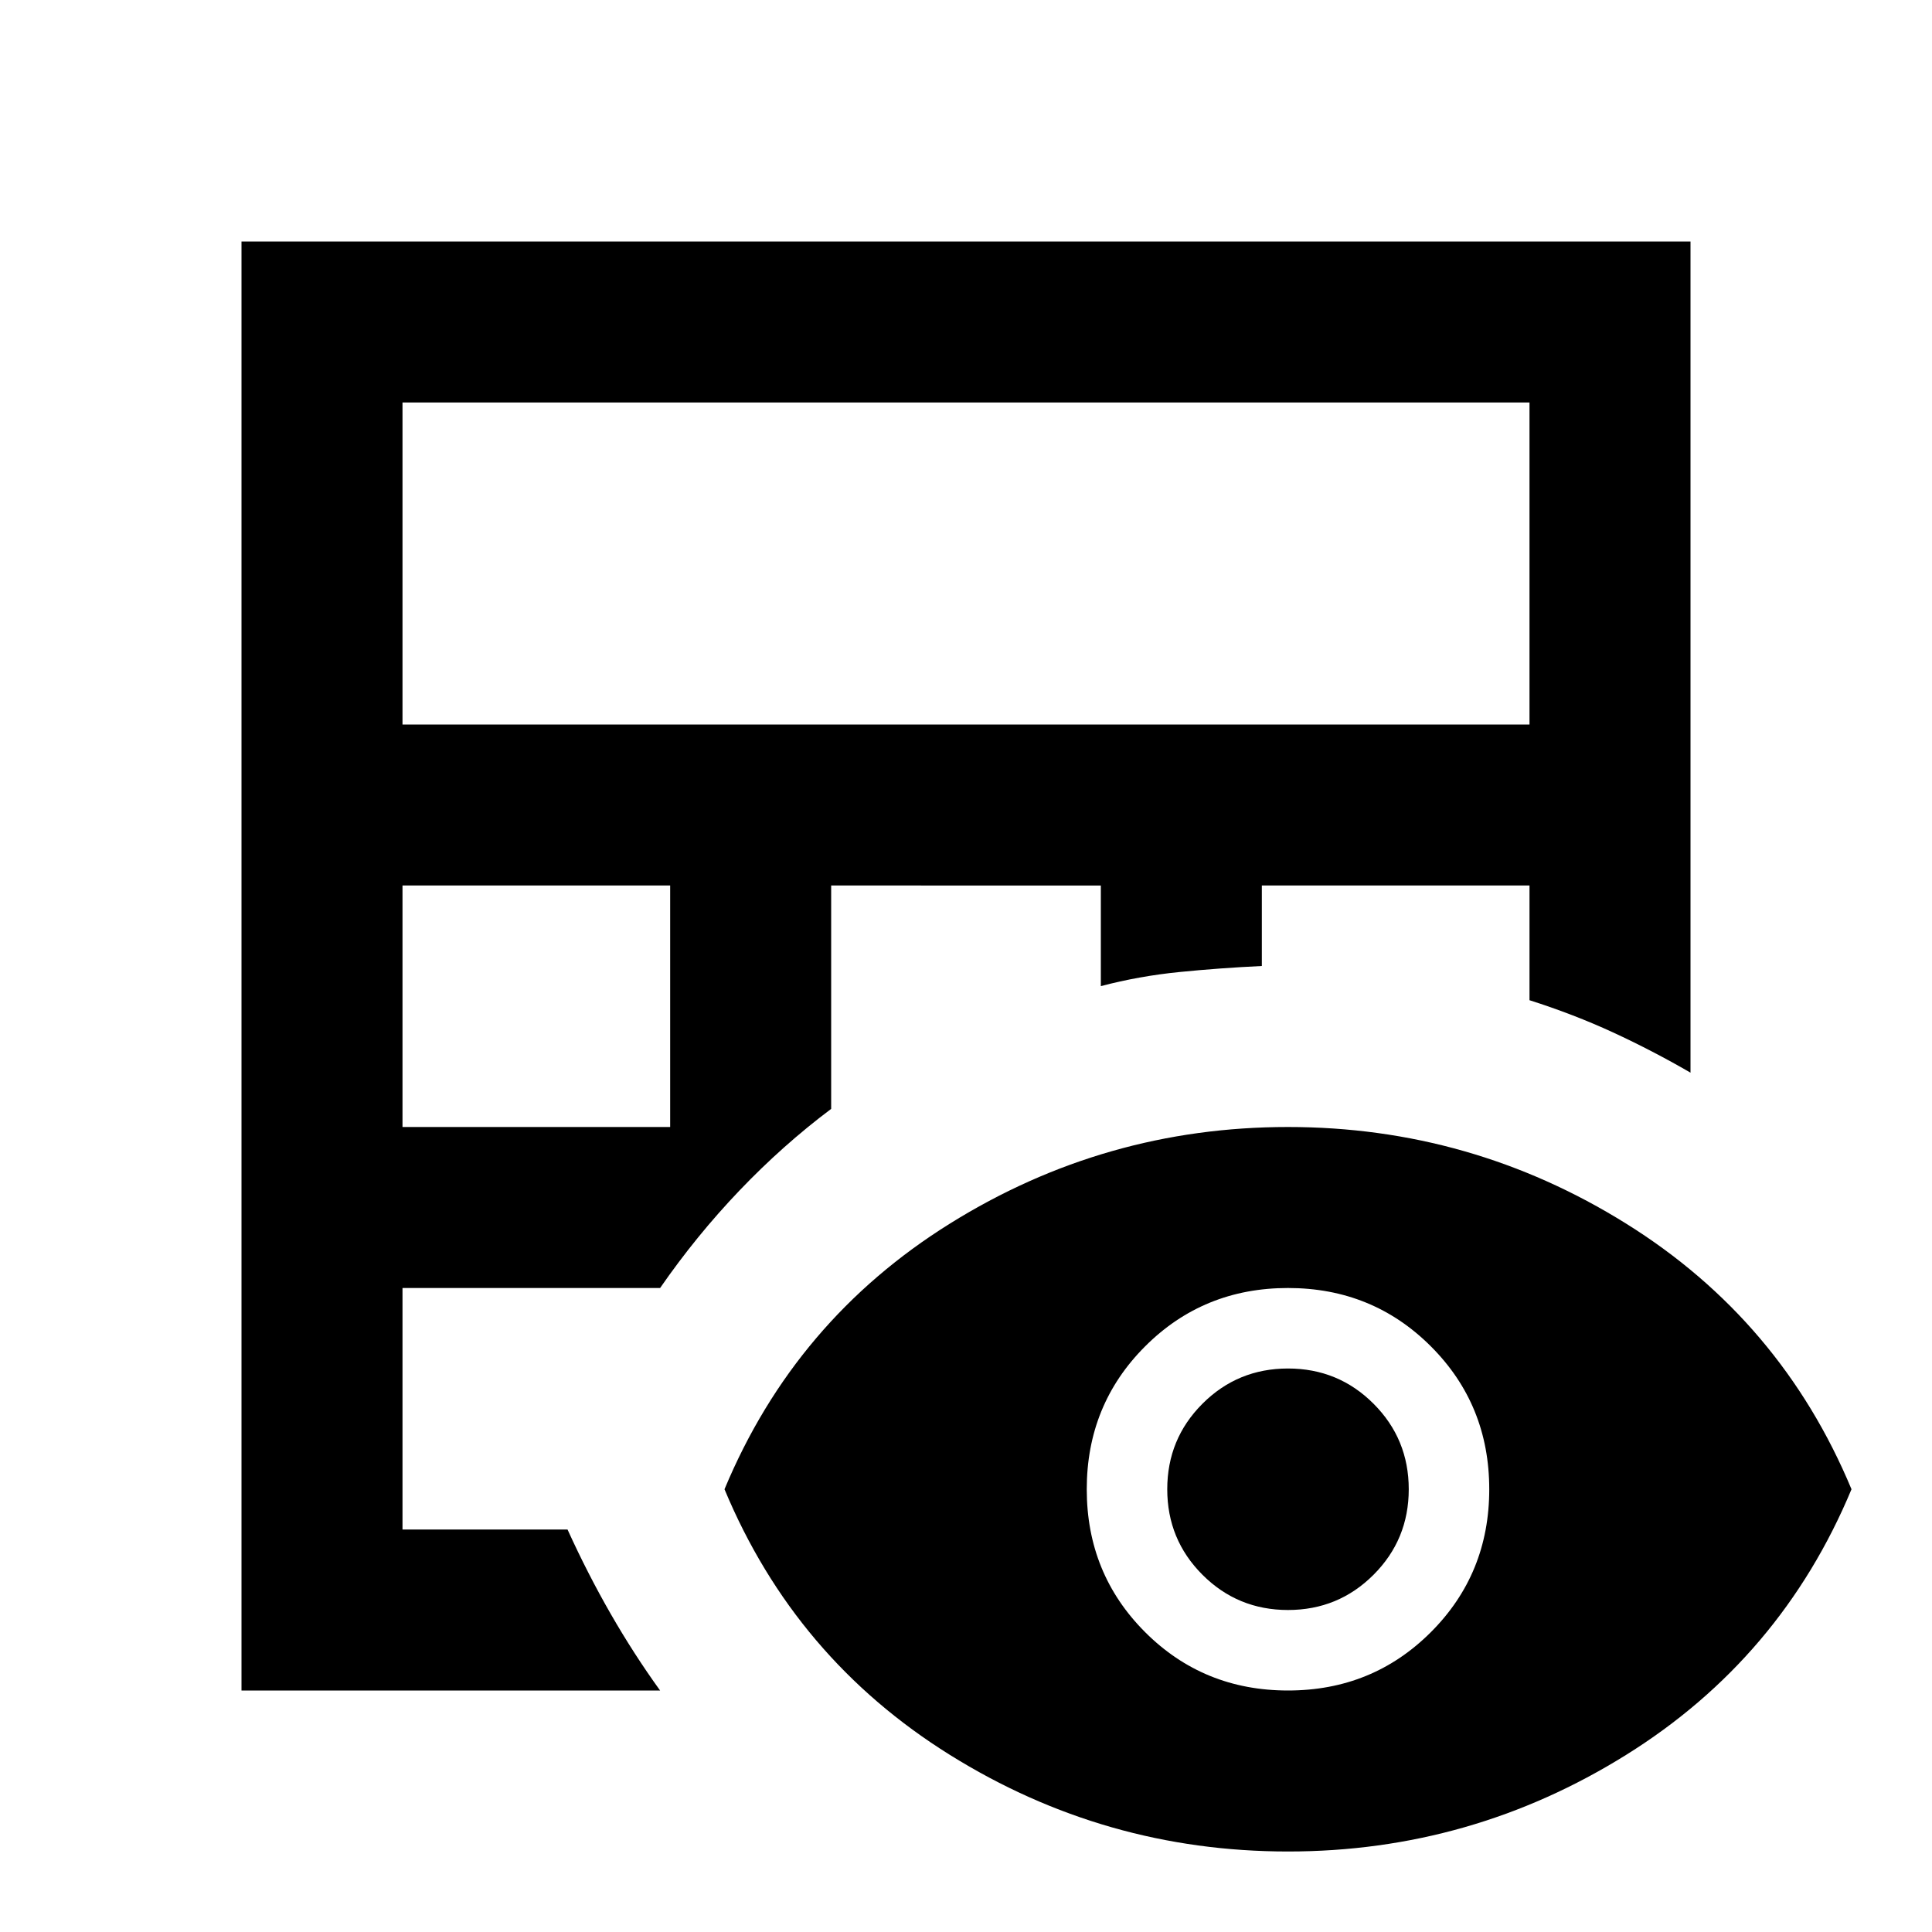 <svg xmlns="http://www.w3.org/2000/svg" height="24" viewBox="0 -960 960 960" width="24"><path d="M120-120v-720h720v413q-19-11-38.5-20T760-463v-57H627v40q-21 1-41 3t-39 7v-50H413v111q-24 18-45.5 40.5T328-320H200v120h82q10 22 21.5 42t24.5 38H120Zm80-280h133v-120H200v120Zm0-200h560v-160H200v160ZM640-40q-91 0-168-48T360-220q35-84 112-132t168-48q91 0 168 48t112 132q-35 84-112 132T640-40Zm0-80q42 0 71-29t29-71q0-42-29-71t-71-29q-42 0-71 29t-29 71q0 42 29 71t71 29Zm0-40q-25 0-42.5-17.5T580-220q0-25 17.5-42.5T640-280q25 0 42.5 17.5T700-220q0 25-17.5 42.5T640-160Z"/></svg>